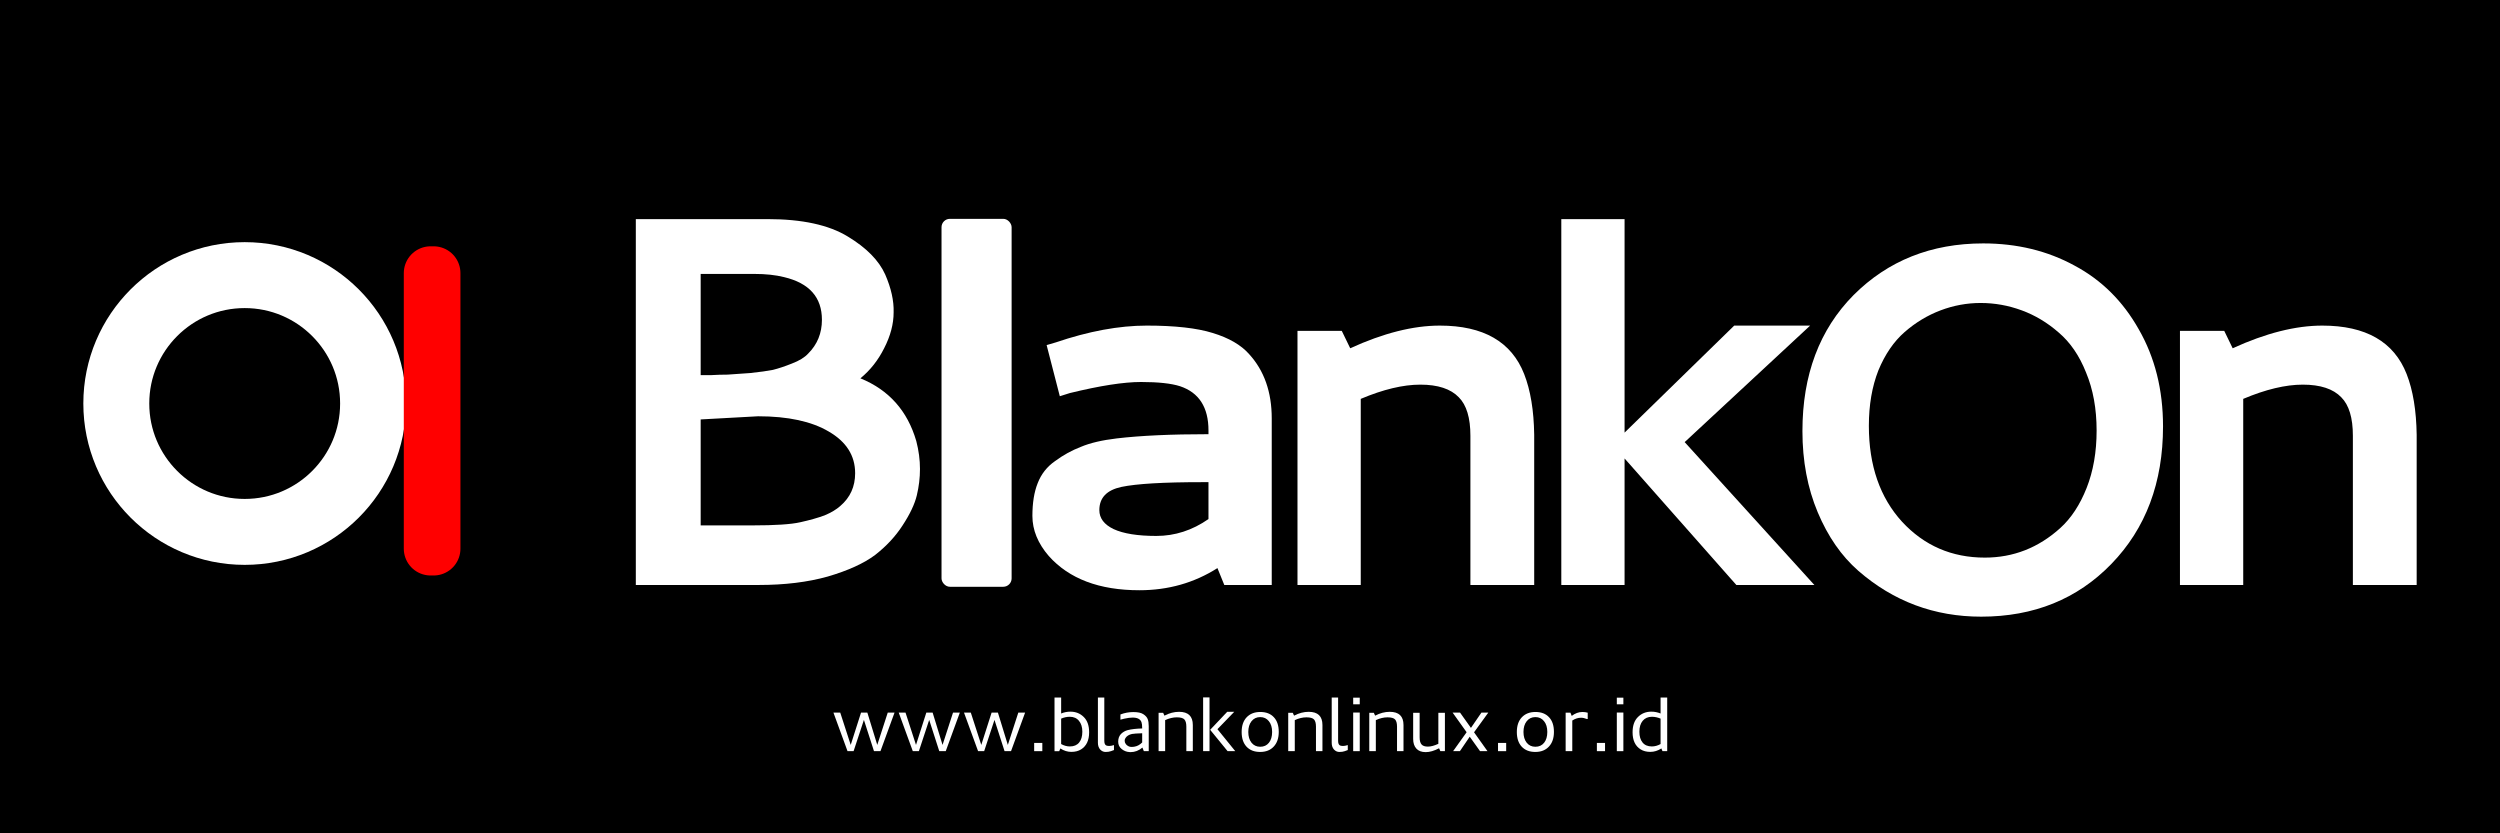 <?xml version="1.0" encoding="UTF-8" standalone="no"?>
<!-- Created with Inkscape (http://www.inkscape.org/) -->

<svg
   xmlns:dc="http://purl.org/dc/elements/1.1/"
   xmlns:cc="http://creativecommons.org/ns#"
   xmlns:rdf="http://www.w3.org/1999/02/22-rdf-syntax-ns#"
   xmlns:svg="http://www.w3.org/2000/svg"
   xmlns="http://www.w3.org/2000/svg"
   xmlns:sodipodi="http://sodipodi.sourceforge.net/DTD/sodipodi-0.dtd"
   xmlns:inkscape="http://www.inkscape.org/namespaces/inkscape"
   width="531.496"
   height="177.165"
   id="svg3063"
   version="1.1"
   inkscape:version="0.48.1 r9760"
   sodipodi:docname="sticker-1.svg"
   inkscape:export-filename="/media/60G/Dokumen/publikasi blankon/sticker-1.png"
   inkscape:export-xdpi="100"
   inkscape:export-ydpi="100">
  <rect width="100%" height="100%" fill="#333333" stroke="none"/>
  <defs
     id="defs3065" />
  <sodipodi:namedview
     id="base"
     pagecolor="#ffffff"
     bordercolor="#666666"
     borderopacity="1.0"
     inkscape:pageopacity="0.0"
     inkscape:pageshadow="2"
     inkscape:zoom="1.979899"
     inkscape:cx="283.15606"
     inkscape:cy="79.986765"
     inkscape:document-units="cm"
     inkscape:current-layer="layer1"
     showgrid="false"
     units="cm"
     width="10cm"
     showguides="true"
     inkscape:guide-bbox="true"
     inkscape:window-width="1280"
     inkscape:window-height="763"
     inkscape:window-x="0"
     inkscape:window-y="0"
     inkscape:window-maximized="1">
    <sodipodi:guide
       orientation="1,0"
       position="0,258.599"
       id="guide3071" />
    <sodipodi:guide
       orientation="1,0"
       position="531.496,320.218"
       id="guide3073" />
    <sodipodi:guide
       orientation="0,1"
       position="301.025,0"
       id="guide3075" />
    <sodipodi:guide
       orientation="0,1"
       position="261.63,177.165"
       id="guide3077" />
    <sodipodi:guide
       orientation="1,0"
       position="265.748,30.81"
       id="guide3142" />
    <sodipodi:guide
       orientation="0,1"
       position="210.112,88.583"
       id="guide3144" />
    <sodipodi:guide
       orientation="1,0"
       position="17.717,39.901"
       id="guide3146" />
    <sodipodi:guide
       orientation="1,0"
       position="513.78,142.937"
       id="guide3148" />
  </sodipodi:namedview>
  <g
     inkscape:label="Layer 1"
     inkscape:groupmode="layer"
     id="layer1"
     transform="translate(0,-875.196)">
    <rect
       style="fill:#000000;fill-opacity:1;stroke:#000000;stroke-width:0;stroke-linejoin:round;stroke-miterlimit:4;stroke-opacity:1;stroke-dasharray:none"
       id="rect3150"
       width="531.496"
       height="177.165"
       x="0"
       y="875.196" />
    <g
       id="g3161">
      <path
         inkscape:export-ydpi="285.01001"
         inkscape:export-xdpi="285.01001"
         inkscape:export-filename="/home/mdamt/rect4269.png"
         inkscape:connector-curvature="0"
         id="path3497"
         d="m 79.317,960.981 c 0,15.075 -12.221,27.296 -27.296,27.296 -15.075,0 -27.296,-12.221 -27.296,-27.296 0,-15.075 12.221,-27.296 27.296,-27.296 15.075,0 27.296,12.221 27.296,27.296 z"
         style="fill:none;fill-opacity:1;stroke:#ffffff;stroke-width:14.018;stroke-miterlimit:4;stroke-dasharray:none" />
      <path
         inkscape:export-ydpi="285.01001"
         inkscape:export-xdpi="285.01001"
         inkscape:connector-curvature="0"
         id="rect4269"
         d="m 91.547,933.26 0.641,0 0,58.584 -0.641,0 z"
         style="fill:#aa0000;fill-opacity:1;stroke:#ff0000;stroke-width:11.401;stroke-linecap:round;stroke-linejoin:round;stroke-miterlimit:4;stroke-opacity:1" />
      <path
         inkscape:connector-curvature="0"
         id="path4275"
         style="font-size:75.315px;font-style:normal;font-weight:bold;line-height:125%;letter-spacing:0px;word-spacing:0px;fill:#ffffff;fill-opacity:1;stroke:none;font-family:Sans;-inkscape-font-specification:Sans Bold"
         d="m 160.394,933.433 -11.432,0 0,21.519 c 0.149,4e-5 0.859,4e-5 2.13,0 1.27,-0.075 2.466,-0.112 3.587,-0.112 1.195,-0.075 2.802,-0.187 4.819,-0.336 2.092,-0.224 3.699,-0.448 4.819,-0.672 1.196,-0.299 2.54,-0.747 4.035,-1.345 1.569,-0.598 2.727,-1.308 3.474,-2.13 1.943,-1.943 2.914,-4.334 2.914,-7.173 0,-4.782 -2.69,-7.808 -8.07,-9.079 -1.793,-0.448 -3.885,-0.672 -6.276,-0.672 m 0.785,30.262 -12.217,0.672 0,22.528 10.984,0 c 4.857,2e-5 8.256,-0.224 10.199,-0.672 2.017,-0.448 3.736,-0.934 5.156,-1.457 1.42,-0.598 2.54,-1.27 3.362,-2.017 2.092,-1.793 3.138,-4.11 3.138,-6.949 0,-3.736 -1.868,-6.687 -5.604,-8.854 -3.661,-2.167 -8.668,-3.25 -15.019,-3.25 m -26.003,-41.918 28.02,0 c 7.323,7e-5 13.001,1.233 17.036,3.699 3.96,2.391 6.613,5.081 7.958,8.07 1.27,2.914 1.868,5.604 1.793,8.07 0,2.466 -0.672,5.006 -2.018,7.621 -1.27,2.541 -2.951,4.67 -5.044,6.389 6.052,2.466 10.012,6.912 11.88,13.338 0.523,2.017 0.785,3.998 0.785,5.94 0,1.868 -0.224,3.736 -0.672,5.604 -0.448,1.868 -1.457,3.998 -3.026,6.389 -1.494,2.316 -3.437,4.409 -5.828,6.277 -2.391,1.793 -5.754,3.325 -10.087,4.595 -4.259,1.196 -9.153,1.793 -14.683,1.793 l -26.115,0 0,-77.784" />
      <path
         inkscape:connector-curvature="0"
         id="path4279"
         style="font-size:75.315px;font-style:normal;font-weight:bold;line-height:125%;letter-spacing:0px;word-spacing:0px;fill:#ffffff;fill-opacity:1;stroke:none;font-family:Sans;-inkscape-font-specification:Sans Bold"
         d="m 224.417,948.004 c 7.024,-2.391 13.487,-3.587 19.39,-3.587 5.978,5e-5 10.648,0.523 14.01,1.569 3.437,1.046 6.015,2.541 7.734,4.483 3.213,3.512 4.819,8.07 4.819,13.674 l 0,35.417 -10.087,0 -1.457,-3.587 c -4.932,3.138 -10.461,4.707 -16.588,4.707 -8.518,0 -14.944,-2.428 -19.278,-7.285 -2.316,-2.69 -3.474,-5.529 -3.474,-8.518 0,-2.765 0.374,-5.081 1.121,-6.949 0.747,-1.943 1.98,-3.512 3.699,-4.707 1.719,-1.27 3.549,-2.279 5.492,-3.026 1.943,-0.822 4.483,-1.42 7.621,-1.793 5.081,-0.598 11.582,-0.897 19.502,-0.897 l 0,-0.785 c -1.6e-4,-4.932 -2.018,-8.07 -6.052,-9.415 -1.868,-0.598 -4.633,-0.897 -8.294,-0.897 -3.661,4e-5 -8.705,0.785 -15.131,2.354 l -2.13,0.672 -2.802,-10.872 1.905,-0.56 m 32.503,37.547 0,-7.846 -1.345,0 c -8.219,3e-5 -13.935,0.336 -17.148,1.009 -3.138,0.673 -4.707,2.316 -4.707,4.932 0,1.719 1.009,3.064 3.026,4.035 2.092,0.971 5.118,1.457 9.079,1.457 3.96,0 7.659,-1.196 11.096,-3.587" />
      <path
         inkscape:connector-curvature="0"
         id="path4281"
         style="font-size:75.315px;font-style:normal;font-weight:bold;line-height:125%;letter-spacing:0px;word-spacing:0px;fill:#ffffff;fill-opacity:1;stroke:none;font-family:Sans;-inkscape-font-specification:Sans Bold"
         d="m 275.844,945.538 9.415,0 1.793,3.699 c 7.024,-3.213 13.375,-4.819 19.054,-4.819 9.265,5e-5 15.243,3.437 17.933,10.311 1.345,3.437 2.055,7.734 2.129,12.889 l 0,31.943 -13.562,0 0,-31.719 c -1.4e-4,-3.811 -0.822,-6.538 -2.466,-8.182 -1.719,-1.793 -4.446,-2.69 -8.182,-2.69 -3.661,5e-5 -7.883,1.009 -12.665,3.026 l 0,39.564 -13.45,0 0,-54.023" />
      <path
         inkscape:connector-curvature="0"
         id="path4283"
         style="font-size:75.315px;font-style:normal;font-weight:bold;line-height:125%;letter-spacing:0px;word-spacing:0px;fill:#ffffff;fill-opacity:1;stroke:none;font-family:Sans;-inkscape-font-specification:Sans Bold"
         d="m 345.38,967.169 23.313,-22.752 16.14,0 -26.675,24.77 27.572,30.374 -16.588,0 -23.761,-26.899 0,26.899 -13.45,0 0,-77.784 13.45,0 0,45.393" />
      <path
         inkscape:connector-curvature="0"
         id="path4285"
         style="font-size:75.315px;font-style:normal;font-weight:bold;line-height:125%;letter-spacing:0px;word-spacing:0px;fill:#ffffff;fill-opacity:1;stroke:none;font-family:Sans;-inkscape-font-specification:Sans Bold"
         d="m 421.636,926.945 c 7.173,7e-5 13.636,1.569 19.39,4.707 5.753,3.064 10.311,7.584 13.674,13.562 3.437,5.978 5.156,12.852 5.156,20.623 -1.6e-4,11.955 -3.661,21.706 -10.984,29.253 -7.248,7.472 -16.476,11.208 -27.684,11.208 -9.938,0 -18.643,-3.25 -26.115,-9.751 -3.587,-3.138 -6.463,-7.285 -8.63,-12.441 -2.167,-5.156 -3.25,-10.909 -3.25,-17.26 0,-11.955 3.624,-21.594 10.872,-28.917 7.323,-7.323 16.513,-10.984 27.572,-10.984 m 8.182,14.234 c -2.839,-1.046 -5.753,-1.569 -8.742,-1.569 -2.914,5e-5 -5.754,0.523 -8.518,1.569 -2.765,1.046 -5.305,2.578 -7.621,4.595 -2.316,2.018 -4.184,4.745 -5.604,8.182 -1.345,3.437 -2.017,7.36 -2.017,11.768 0,8.443 2.354,15.243 7.061,20.399 4.707,5.081 10.573,7.622 17.597,7.621 6.052,2e-5 11.395,-2.092 16.028,-6.277 2.316,-2.092 4.184,-4.932 5.604,-8.518 1.42,-3.587 2.13,-7.659 2.13,-12.217 0,-4.633 -0.747,-8.742 -2.242,-12.329 -1.42,-3.587 -3.363,-6.426 -5.828,-8.518 -2.391,-2.092 -5.006,-3.661 -7.846,-4.707" />
      <path
         inkscape:connector-curvature="0"
         id="path4287"
         style="font-size:75.315px;font-style:normal;font-weight:bold;line-height:125%;letter-spacing:0px;word-spacing:0px;fill:#ffffff;fill-opacity:1;stroke:none;font-family:Sans;-inkscape-font-specification:Sans Bold"
         d="m 463.455,945.538 9.415,0 1.793,3.699 c 7.024,-3.213 13.375,-4.819 19.054,-4.819 9.265,5e-5 15.243,3.437 17.933,10.311 1.345,3.437 2.055,7.734 2.13,12.889 l 0,31.943 -13.562,0 0,-31.719 c 0,-3.811 -0.822,-6.538 -2.466,-8.182 -1.719,-1.793 -4.446,-2.69 -8.182,-2.69 -3.661,5e-5 -7.883,1.009 -12.665,3.026 l 0,39.564 -13.45,0 0,-54.023" />
      <rect
         ry="1.778"
         y="921.72"
         x="200.166"
         height="78.222"
         width="14.902"
         id="rect2999"
         style="fill:#ffffff;fill-opacity:1;stroke:none" />
    </g>
    <g
       style="font-size:10px;font-style:normal;font-weight:normal;line-height:125%;letter-spacing:0px;word-spacing:0px;fill:#ffffff;fill-opacity:1;stroke:none;font-family:Sans"
       id="text3001"
       transform="matrix(0.85,0,0,0.85,131.652,154.553)">
      <path
         d="m 53.573,1026.053 1.7,0 2.62,8.08 2.58,-8.08 1.58,0 2.48,8.08 2.62,-8.08 1.7,0 -3.52,9.64 -1.62,0 -2.52,-7.82 -2.58,7.82 -1.52,0 -3.52,-9.64"
         style="font-size:20px;font-variant:normal;font-stretch:normal;fill:#ffffff;font-family:Cantarell;-inkscape-font-specification:Cantarell"
         id="path3006"
         inkscape:connector-curvature="0" />
      <path
         d="m 69.901,1026.053 1.7,0 2.62,8.08 2.58,-8.08 1.58,0 2.48,8.08 2.62,-8.08 1.7,0 -3.52,9.64 -1.62,0 -2.52,-7.82 -2.58,7.82 -1.52,0 -3.52,-9.64"
         style="font-size:20px;font-variant:normal;font-stretch:normal;fill:#ffffff;font-family:Cantarell;-inkscape-font-specification:Cantarell"
         id="path3008"
         inkscape:connector-curvature="0" />
      <path
         d="m 86.229,1026.053 1.7,0 2.62,8.08 2.58,-8.08 1.58,0 2.48,8.08 2.62,-8.08 1.7,0 -3.52,9.64 -1.62,0 -2.52,-7.82 -2.58,7.82 -1.52,0 -3.52,-9.64"
         style="font-size:20px;font-variant:normal;font-stretch:normal;fill:#ffffff;font-family:Cantarell;-inkscape-font-specification:Cantarell"
         id="path3010"
         inkscape:connector-curvature="0" />
      <path
         d="m 103.777,1033.633 2.04,0 0,2.06 -2.04,0 0,-2.06"
         style="font-size:20px;font-variant:normal;font-stretch:normal;fill:#ffffff;font-family:Cantarell;-inkscape-font-specification:Cantarell"
         id="path3012"
         inkscape:connector-curvature="0" />
      <path
         d="m 112.704,1034.513 c 1.013,0 1.787,-0.327 2.32,-0.98 0.533,-0.653 0.8,-1.553 0.8,-2.7 -10e-6,-1.147 -0.28,-2.053 -0.84,-2.72 -0.547,-0.68 -1.313,-1.02 -2.3,-1.02 -0.72,0 -1.44,0.153 -2.16,0.46 l 0,6.36 c 0.72,0.4 1.447,0.6 2.18,0.6 m -2.18,-8.24 c 0.733,-0.307 1.507,-0.46 2.32,-0.46 1.333,0 2.447,0.447 3.34,1.34 0.893,0.88 1.34,2.153 1.34,3.82 -1e-5,2.013 -0.673,3.44 -2.02,4.28 -0.667,0.413 -1.48,0.62 -2.44,0.62 -0.947,0 -1.86,-0.287 -2.74,-0.86 l -0.28,0.68 -1.18,0 0,-13.42 1.66,0 0,4"
         style="font-size:20px;font-variant:normal;font-stretch:normal;fill:#ffffff;font-family:Cantarell;-inkscape-font-specification:Cantarell"
         id="path3014"
         inkscape:connector-curvature="0" />
      <path
         d="m 121.859,1034.293 c 0.187,0.067 0.427,0.1 0.72,0.1 0.293,0 0.68,-0.073 1.16,-0.22 l 0,1.24 c -0.04,0.013 -0.147,0.053 -0.32,0.12 -0.173,0.067 -0.32,0.12 -0.44,0.16 -0.373,0.133 -0.82,0.2 -1.34,0.2 -0.52,0 -0.973,-0.207 -1.36,-0.62 -0.373,-0.427 -0.56,-0.987 -0.56,-1.68 l 0,-11.32 1.6,0 0,10.74 c -0.013,0.72 0.167,1.147 0.54,1.28"
         style="font-size:20px;font-variant:normal;font-stretch:normal;fill:#ffffff;font-family:Cantarell;-inkscape-font-specification:Cantarell"
         id="path3016"
         inkscape:connector-curvature="0" />
      <path
         d="m 125.352,1026.513 c 1.04,-0.4 2.12,-0.6 3.24,-0.6 1.133,0 1.967,0.18 2.5,0.54 0.547,0.36 0.907,0.767 1.08,1.22 0.173,0.44 0.26,1.027 0.26,1.76 l 0,6.26 -1.22,0 -0.36,-0.9 c -0.893,0.76 -1.88,1.14 -2.96,1.14 -0.107,0 -0.213,-0.01 -0.32,-0.02 -0.693,-0.04 -1.333,-0.293 -1.92,-0.76 -0.573,-0.467 -0.86,-1.08 -0.86,-1.84 0,-0.773 0.227,-1.407 0.68,-1.9 0.453,-0.467 1.013,-0.793 1.68,-0.98 0.96,-0.24 2.173,-0.38 3.64,-0.42 l 0,-0.08 c -1e-5,-0.68 -0.06,-1.18 -0.18,-1.5 -0.28,-0.76 -1.013,-1.14 -2.2,-1.14 -0.587,0 -1.293,0.093 -2.12,0.28 -0.587,0.147 -0.9,0.227 -0.94,0.24 l 0,-1.3 m 5.44,7 0,-2.3 c -1.307,0.04 -2.16,0.1 -2.56,0.18 -0.76,0.173 -1.3,0.513 -1.62,1.02 -0.147,0.24 -0.213,0.473 -0.2,0.7 -1e-5,0.28 0.1,0.553 0.3,0.82 0.147,0.213 0.387,0.4 0.72,0.56 0.187,0.093 0.433,0.14 0.74,0.14 0.24,0 0.493,-0.027 0.76,-0.08 0.667,-0.12 1.287,-0.467 1.86,-1.04"
         style="font-size:20px;font-variant:normal;font-stretch:normal;fill:#ffffff;font-family:Cantarell;-inkscape-font-specification:Cantarell"
         id="path3018"
         inkscape:connector-curvature="0" />
      <path
         d="m 141.837,1029.553 c 0,-0.827 -0.16,-1.42 -0.48,-1.78 -0.32,-0.36 -0.953,-0.54 -1.9,-0.54 -0.947,0 -1.92,0.233 -2.92,0.7 l 0,7.76 -1.64,0 0,-9.6 1.14,0 0.32,0.72 c 1.213,-0.64 2.433,-0.96 3.66,-0.96 2.293,0 3.44,1.1 3.44,3.3 l 0,6.54 -1.62,0 0,-6.14"
         style="font-size:20px;font-variant:normal;font-stretch:normal;fill:#ffffff;font-family:Cantarell;-inkscape-font-specification:Cantarell"
         id="path3020"
         inkscape:connector-curvature="0" />
      <path
         d="m 146.034,1022.253 1.6,0 0,13.44 -1.6,0 0,-13.44 m 6.02,3.6 1.76,0 -4.2,4.34 4.46,5.5 -1.92,0 -4.36,-5.34 4.26,-4.5"
         style="font-size:20px;font-variant:normal;font-stretch:normal;fill:#ffffff;font-family:Cantarell;-inkscape-font-specification:Cantarell"
         id="path3022"
         inkscape:connector-curvature="0" />
      <path
         d="m 162.492,1033.593 c 0.533,-0.667 0.8,-1.567 0.8,-2.7 -1e-5,-1.133 -0.273,-2.033 -0.82,-2.7 -0.533,-0.68 -1.253,-1.02 -2.16,-1.02 -0.907,0 -1.633,0.347 -2.18,1.04 -0.533,0.68 -0.8,1.573 -0.8,2.68 0,1.107 0.267,2 0.8,2.68 0.547,0.68 1.273,1.02 2.18,1.02 0.92,0 1.647,-0.333 2.18,-1 m -2.2,2.3 c -1.44,0 -2.573,-0.44 -3.4,-1.32 -0.813,-0.88 -1.22,-2.1 -1.22,-3.66 0,-1.573 0.413,-2.8 1.24,-3.68 0.84,-0.893 1.98,-1.34 3.42,-1.34 1.453,0 2.587,0.44 3.4,1.32 0.813,0.867 1.22,2.087 1.22,3.66 -1e-5,1.56 -0.42,2.787 -1.26,3.68 -0.827,0.893 -1.96,1.34 -3.4,1.34"
         style="font-size:20px;font-variant:normal;font-stretch:normal;fill:#ffffff;font-family:Cantarell;-inkscape-font-specification:Cantarell"
         id="path3024"
         inkscape:connector-curvature="0" />
      <path
         d="m 174.259,1029.553 c -1e-5,-0.827 -0.16,-1.42 -0.48,-1.78 -0.32,-0.36 -0.953,-0.54 -1.9,-0.54 -0.947,0 -1.92,0.233 -2.92,0.7 l 0,7.76 -1.64,0 0,-9.6 1.14,0 0.32,0.72 c 1.213,-0.64 2.433,-0.96 3.66,-0.96 2.293,0 3.44,1.1 3.44,3.3 l 0,6.54 -1.62,0 0,-6.14"
         style="font-size:20px;font-variant:normal;font-stretch:normal;fill:#ffffff;font-family:Cantarell;-inkscape-font-specification:Cantarell"
         id="path3026"
         inkscape:connector-curvature="0" />
      <path
         d="m 180.336,1034.293 c 0.187,0.067 0.427,0.1 0.72,0.1 0.293,0 0.68,-0.073 1.16,-0.22 l 0,1.24 c -0.04,0.013 -0.147,0.053 -0.32,0.12 -0.173,0.067 -0.32,0.12 -0.44,0.16 -0.373,0.133 -0.82,0.2 -1.34,0.2 -0.52,0 -0.973,-0.207 -1.36,-0.62 -0.373,-0.427 -0.56,-0.987 -0.56,-1.68 l 0,-11.32 1.6,0 0,10.74 c -0.013,0.72 0.167,1.147 0.54,1.28"
         style="font-size:20px;font-variant:normal;font-stretch:normal;fill:#ffffff;font-family:Cantarell;-inkscape-font-specification:Cantarell"
         id="path3028"
         inkscape:connector-curvature="0" />
      <path
         d="m 183.569,1026.033 1.64,0 0,9.66 -1.64,0 0,-9.66 m 0,-3.72 1.64,0 0,1.66 -1.64,0 0,-1.66"
         style="font-size:20px;font-variant:normal;font-stretch:normal;fill:#ffffff;font-family:Cantarell;-inkscape-font-specification:Cantarell"
         id="path3030"
         inkscape:connector-curvature="0" />
      <path
         d="m 194.532,1029.553 c -1e-5,-0.827 -0.16,-1.42 -0.48,-1.78 -0.32,-0.36 -0.953,-0.54 -1.9,-0.54 -0.947,0 -1.92,0.233 -2.92,0.7 l 0,7.76 -1.64,0 0,-9.6 1.14,0 0.32,0.72 c 1.213,-0.64 2.433,-0.96 3.66,-0.96 2.293,0 3.44,1.1 3.44,3.3 l 0,6.54 -1.62,0 0,-6.14"
         style="font-size:20px;font-variant:normal;font-stretch:normal;fill:#ffffff;font-family:Cantarell;-inkscape-font-specification:Cantarell"
         id="path3032"
         inkscape:connector-curvature="0" />
      <path
         d="m 200.669,1034.013 c 0.307,0.36 0.833,0.54 1.58,0.54 0.747,0 1.62,-0.233 2.62,-0.7 l 0,-7.76 1.64,0 0,9.6 -1.14,0 -0.32,-0.72 c -1.227,0.64 -2.34,0.96 -3.34,0.96 -1.027,0 -1.807,-0.293 -2.34,-0.88 -0.533,-0.587 -0.8,-1.393 -0.8,-2.42 l 0,-6.54 1.62,0 0,6.14 c 0,0.827 0.16,1.42 0.48,1.78"
         style="font-size:20px;font-variant:normal;font-stretch:normal;fill:#ffffff;font-family:Cantarell;-inkscape-font-specification:Cantarell"
         id="path3034"
         inkscape:connector-curvature="0" />
      <path
         d="m 215.639,1026.053 1.72,0 -3.56,4.92 3.36,4.72 -1.86,0 -2.58,-3.62 -2.46,3.62 -1.7,0 3.38,-4.74 -3.5,-4.9 1.86,0 2.72,3.82 2.62,-3.82"
         style="font-size:20px;font-variant:normal;font-stretch:normal;fill:#ffffff;font-family:Cantarell;-inkscape-font-specification:Cantarell"
         id="path3036"
         inkscape:connector-curvature="0" />
      <path
         d="m 219.793,1033.633 2.04,0 0,2.06 -2.04,0 0,-2.06"
         style="font-size:20px;font-variant:normal;font-stretch:normal;fill:#ffffff;font-family:Cantarell;-inkscape-font-specification:Cantarell"
         id="path3038"
         inkscape:connector-curvature="0" />
      <path
         d="m 231.32,1033.593 c 0.533,-0.667 0.8,-1.567 0.8,-2.7 -1e-5,-1.133 -0.273,-2.033 -0.82,-2.7 -0.533,-0.68 -1.253,-1.02 -2.16,-1.02 -0.907,0 -1.633,0.347 -2.18,1.04 -0.533,0.68 -0.8,1.573 -0.8,2.68 -1e-5,1.107 0.267,2 0.8,2.68 0.547,0.68 1.273,1.02 2.18,1.02 0.92,0 1.647,-0.333 2.18,-1 m -2.2,2.3 c -1.44,0 -2.573,-0.44 -3.4,-1.32 -0.813,-0.88 -1.22,-2.1 -1.22,-3.66 0,-1.573 0.413,-2.8 1.24,-3.68 0.84,-0.893 1.98,-1.34 3.42,-1.34 1.453,0 2.587,0.44 3.4,1.32 0.813,0.867 1.22,2.087 1.22,3.66 -1e-5,1.56 -0.42,2.787 -1.26,3.68 -0.827,0.893 -1.96,1.34 -3.4,1.34"
         style="font-size:20px;font-variant:normal;font-stretch:normal;fill:#ffffff;font-family:Cantarell;-inkscape-font-specification:Cantarell"
         id="path3040"
         inkscape:connector-curvature="0" />
      <path
         d="m 237.907,1026.073 0.32,0.8 c 0.853,-0.653 1.747,-0.98 2.68,-0.98 0.453,0 0.893,0.06 1.32,0.18 l 0,1.58 -0.2,0 c -0.533,-0.213 -1.02,-0.32 -1.46,-0.32 -0.76,0 -1.493,0.233 -2.2,0.7 l 0,7.66 -1.66,0 0,-9.62 1.2,0"
         style="font-size:20px;font-variant:normal;font-stretch:normal;fill:#ffffff;font-family:Cantarell;-inkscape-font-specification:Cantarell"
         id="path3042"
         inkscape:connector-curvature="0" />
      <path
         d="m 244.52,1033.633 2.04,0 0,2.06 -2.04,0 0,-2.06"
         style="font-size:20px;font-variant:normal;font-stretch:normal;fill:#ffffff;font-family:Cantarell;-inkscape-font-specification:Cantarell"
         id="path3044"
         inkscape:connector-curvature="0" />
      <path
         d="m 249.506,1026.033 1.64,0 0,9.66 -1.64,0 0,-9.66 m 0,-3.72 1.64,0 0,1.66 -1.64,0 0,-1.66"
         style="font-size:20px;font-variant:normal;font-stretch:normal;fill:#ffffff;font-family:Cantarell;-inkscape-font-specification:Cantarell"
         id="path3046"
         inkscape:connector-curvature="0" />
      <path
         d="m 258.27,1034.513 c 0.733,0 1.46,-0.2 2.18,-0.6 l 0,-6.36 c -0.72,-0.307 -1.44,-0.46 -2.16,-0.46 -0.987,0 -1.76,0.34 -2.32,1.02 -0.547,0.667 -0.82,1.573 -0.82,2.72 -1e-5,1.147 0.267,2.047 0.8,2.7 0.533,0.653 1.307,0.98 2.32,0.98 m 2.18,-8.24 0,-4 1.66,0 0,13.42 -1.18,0 -0.28,-0.68 c -0.88,0.573 -1.8,0.86 -2.76,0.86 -0.947,0 -1.753,-0.207 -2.42,-0.62 -1.347,-0.84 -2.02,-2.267 -2.02,-4.28 0,-1.667 0.447,-2.94 1.34,-3.82 0.893,-0.893 2.007,-1.34 3.34,-1.34 0.813,0 1.587,0.153 2.32,0.46"
         style="font-size:20px;font-variant:normal;font-stretch:normal;fill:#ffffff;font-family:Cantarell;-inkscape-font-specification:Cantarell"
         id="path3048"
         inkscape:connector-curvature="0" />
    </g>
  </g>
</svg>
